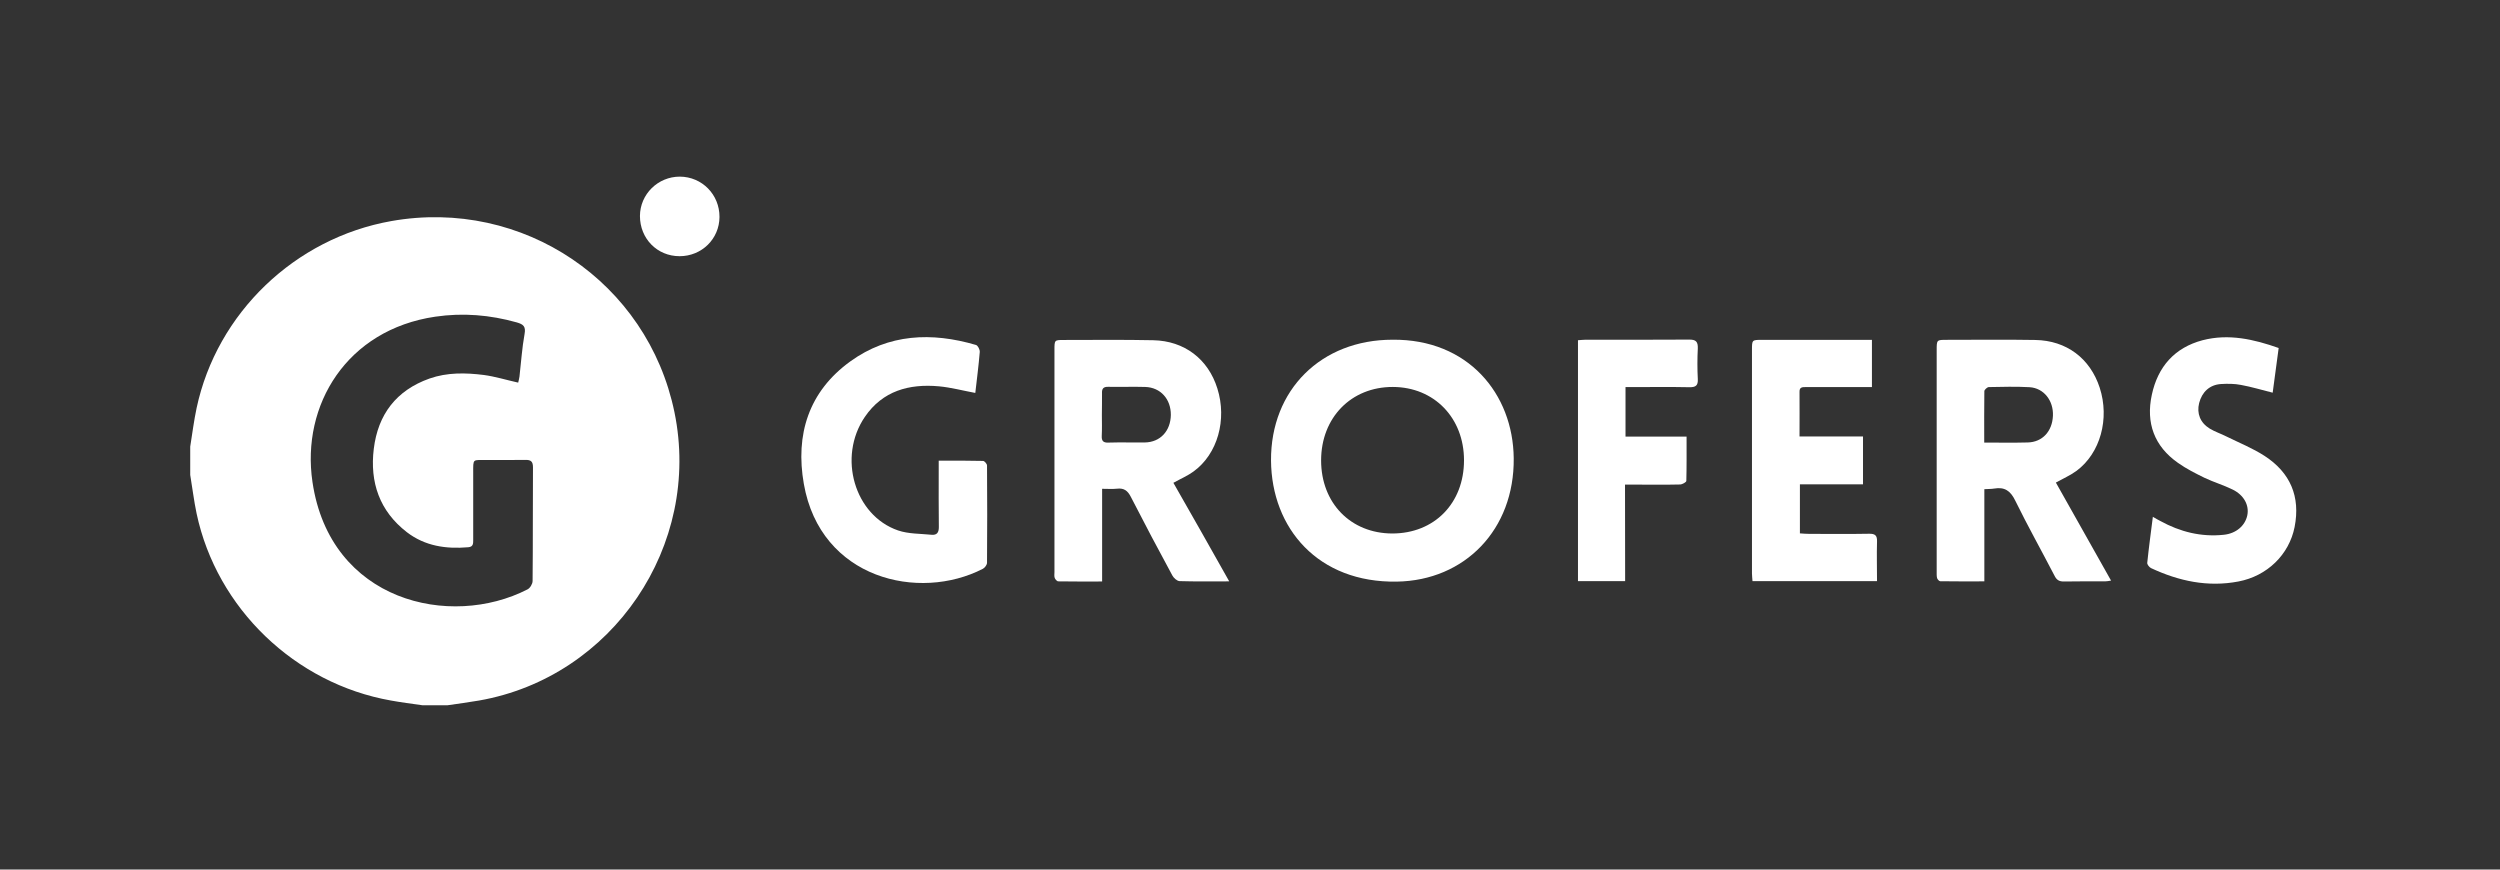 <svg width="184" height="64" viewBox="0 0 184 64" fill="none" xmlns="http://www.w3.org/2000/svg">
<rect x="0" y="0" width="184" height="64" fill="#333333" stroke="none"/>
<path d="M14 32.874C14.15 31.928 14.272 30.972 14.469 30.035C15.961 23.036 21.712 17.526 28.805 16.27C38.486 14.555 47.671 20.768 49.641 30.344C51.658 40.146 45.091 49.835 35.259 51.559C34.49 51.69 33.721 51.793 32.942 51.906C32.323 51.906 31.703 51.906 31.084 51.906C30.315 51.793 29.536 51.7 28.776 51.559C21.712 50.313 15.951 44.775 14.469 37.794C14.272 36.857 14.16 35.901 14 34.955C14 34.261 14 33.568 14 32.874ZM38.139 28.161C38.167 28.021 38.214 27.871 38.233 27.721C38.355 26.671 38.421 25.612 38.608 24.582C38.712 24.02 38.514 23.869 38.036 23.729C36.066 23.176 34.077 23.008 32.041 23.307C25.521 24.263 22.162 29.811 22.997 35.47C24.292 44.288 33.148 46.293 38.824 43.379C39.012 43.285 39.199 42.976 39.199 42.76C39.227 39.977 39.209 37.185 39.227 34.402C39.227 33.952 39.068 33.84 38.655 33.849C37.708 33.868 36.76 33.849 35.813 33.858C34.771 33.868 34.828 33.718 34.828 34.814C34.828 36.454 34.828 38.094 34.828 39.734C34.828 39.996 34.837 40.249 34.462 40.277C32.829 40.418 31.281 40.193 29.949 39.172C27.932 37.616 27.21 35.498 27.51 33.034C27.819 30.504 29.161 28.733 31.61 27.861C32.914 27.402 34.274 27.43 35.615 27.599C36.441 27.711 37.257 27.964 38.139 28.161Z" fill="white"/>
<path d="M102.488 25.003C108.042 24.947 111.363 28.977 111.41 33.727C111.466 38.984 107.807 42.723 102.816 42.807C97.018 42.91 93.585 38.891 93.547 33.896C93.519 28.686 97.244 25.003 102.488 25.003ZM102.469 39.265C105.565 39.265 107.751 37.044 107.751 33.877C107.751 30.757 105.556 28.489 102.516 28.48C99.448 28.471 97.234 30.738 97.234 33.887C97.234 37.026 99.411 39.256 102.469 39.265Z" fill="white"/>
<path d="M90.471 42.788C89.185 42.788 87.994 42.807 86.812 42.77C86.624 42.76 86.38 42.535 86.286 42.357C85.245 40.437 84.222 38.506 83.228 36.566C82.993 36.107 82.721 35.91 82.215 35.967C81.877 36.004 81.529 35.976 81.116 35.976C81.116 38.272 81.116 40.502 81.116 42.798C80 42.798 78.94 42.807 77.889 42.788C77.796 42.788 77.664 42.639 77.627 42.535C77.58 42.404 77.608 42.245 77.608 42.104C77.608 36.651 77.608 31.207 77.608 25.753C77.608 25.022 77.608 25.022 78.312 25.022C80.498 25.022 82.693 24.994 84.879 25.041C87.177 25.088 88.923 26.428 89.598 28.592C90.32 30.888 89.617 33.418 87.843 34.702C87.412 35.02 86.896 35.236 86.361 35.536C87.712 37.897 89.072 40.296 90.471 42.788ZM81.098 30.541C81.098 31.047 81.116 31.563 81.089 32.069C81.07 32.434 81.183 32.593 81.576 32.575C82.468 32.547 83.359 32.575 84.26 32.565C85.395 32.547 86.155 31.722 86.174 30.541C86.183 29.37 85.414 28.517 84.297 28.48C83.387 28.452 82.477 28.489 81.567 28.47C81.201 28.461 81.089 28.611 81.108 28.957C81.116 29.492 81.098 30.017 81.098 30.541Z" fill="white"/>
<path d="M151.312 35.517C152.644 37.888 153.995 40.277 155.374 42.732C155.196 42.76 155.065 42.788 154.933 42.788C153.93 42.788 152.926 42.779 151.922 42.798C151.565 42.807 151.368 42.694 151.209 42.367C150.252 40.521 149.238 38.712 148.328 36.857C147.981 36.135 147.55 35.826 146.78 35.957C146.555 35.995 146.321 35.985 146.048 36.004C146.048 38.272 146.048 40.492 146.048 42.788C144.932 42.788 143.872 42.798 142.803 42.779C142.718 42.779 142.596 42.638 142.568 42.544C142.531 42.395 142.54 42.217 142.54 42.057C142.54 36.632 142.54 31.197 142.54 25.772C142.54 25.012 142.54 25.012 143.281 25.012C145.448 25.012 147.625 24.985 149.792 25.022C152.1 25.059 153.836 26.381 154.539 28.536C155.28 30.822 154.586 33.352 152.832 34.655C152.381 34.983 151.856 35.217 151.312 35.517ZM146.039 32.574C147.174 32.574 148.216 32.593 149.248 32.565C150.317 32.537 151.049 31.75 151.096 30.597C151.143 29.492 150.43 28.564 149.379 28.498C148.384 28.442 147.371 28.47 146.377 28.489C146.264 28.489 146.048 28.686 146.048 28.789C146.03 30.035 146.039 31.263 146.039 32.574Z" fill="white"/>
<path d="M69.089 33.905C70.243 33.905 71.294 33.896 72.354 33.924C72.457 33.924 72.645 34.139 72.645 34.261C72.663 36.651 72.663 39.031 72.645 41.42C72.645 41.57 72.485 41.786 72.345 41.861C67.644 44.288 60.392 42.62 59.163 35.62C58.525 31.994 59.51 28.817 62.588 26.596C65.402 24.563 68.573 24.432 71.828 25.388C71.969 25.425 72.129 25.734 72.11 25.912C72.026 26.924 71.894 27.936 71.782 28.92C70.872 28.752 69.999 28.517 69.108 28.433C66.912 28.236 64.961 28.761 63.648 30.691C61.64 33.643 62.888 37.935 66.096 39.04C66.866 39.303 67.738 39.275 68.564 39.359C68.958 39.396 69.099 39.19 69.099 38.797C69.08 37.41 69.089 36.023 69.089 34.645C69.089 34.42 69.089 34.205 69.089 33.905Z" fill="white"/>
<path d="M138.149 42.77C135.062 42.77 132.06 42.77 128.983 42.77C128.974 42.582 128.945 42.395 128.945 42.207C128.945 36.726 128.945 31.244 128.945 25.762C128.945 25.013 128.945 25.013 129.696 25.013C132.173 25.013 134.659 25.013 137.136 25.013C137.333 25.013 137.53 25.013 137.774 25.013C137.774 26.174 137.774 27.29 137.774 28.489C137.22 28.489 136.685 28.489 136.141 28.489C135.062 28.489 133.993 28.489 132.914 28.489C132.67 28.489 132.435 28.48 132.445 28.836C132.454 29.904 132.445 30.982 132.445 32.125C134.012 32.125 135.55 32.125 137.117 32.125C137.117 33.324 137.117 34.44 137.117 35.648C135.578 35.648 134.04 35.648 132.473 35.648C132.473 36.894 132.473 38.047 132.473 39.256C132.717 39.275 132.952 39.293 133.177 39.293C134.64 39.293 136.094 39.312 137.558 39.284C138.008 39.275 138.168 39.406 138.149 39.865C138.121 40.821 138.149 41.767 138.149 42.77Z" fill="white"/>
<path d="M167.71 25.613C167.56 26.747 167.419 27.815 167.269 28.902C166.472 28.705 165.712 28.471 164.933 28.33C164.455 28.236 163.948 28.236 163.46 28.265C162.625 28.321 162.063 28.855 161.856 29.67C161.669 30.42 161.931 31.113 162.635 31.544C163.02 31.778 163.46 31.919 163.864 32.125C164.811 32.594 165.796 32.987 166.679 33.559C168.564 34.786 169.324 36.548 168.883 38.788C168.48 40.821 166.866 42.395 164.746 42.798C162.494 43.229 160.365 42.77 158.319 41.814C158.188 41.749 158.029 41.552 158.037 41.43C158.15 40.324 158.301 39.228 158.45 38.038C158.676 38.169 158.835 38.263 159.004 38.347C160.458 39.144 162.006 39.537 163.676 39.359C164.577 39.265 165.243 38.694 165.402 37.925C165.553 37.185 165.149 36.435 164.324 36.032C163.657 35.704 162.935 35.489 162.26 35.171C161.594 34.843 160.918 34.505 160.308 34.074C158.553 32.847 157.925 31.122 158.375 29.052C158.817 26.99 160.054 25.585 162.109 25.041C164.032 24.544 165.872 24.966 167.71 25.613Z" fill="white"/>
<path d="M119.61 42.77C118.409 42.77 117.302 42.77 116.139 42.77C116.139 36.876 116.139 30.991 116.139 25.041C116.317 25.032 116.514 25.003 116.702 25.003C119.235 25.003 121.768 25.013 124.311 24.994C124.827 24.985 124.976 25.153 124.958 25.65C124.92 26.4 124.92 27.149 124.958 27.89C124.986 28.386 124.798 28.508 124.329 28.499C122.978 28.471 121.627 28.489 120.276 28.489C120.079 28.489 119.882 28.489 119.638 28.489C119.638 29.726 119.638 30.898 119.638 32.134C121.121 32.134 122.594 32.134 124.132 32.134C124.132 33.259 124.142 34.327 124.114 35.395C124.114 35.489 123.813 35.658 123.645 35.658C122.519 35.686 121.383 35.667 120.248 35.667C120.051 35.667 119.854 35.667 119.601 35.667C119.61 38.056 119.61 40.38 119.61 42.77Z" fill="white"/>
<path d="M50.017 18.856C48.366 18.856 47.1 17.563 47.1 15.895C47.109 14.293 48.423 13 50.036 13C51.669 13.009 52.963 14.321 52.954 15.97C52.945 17.582 51.65 18.856 50.017 18.856Z" fill="white"/>
</svg>
